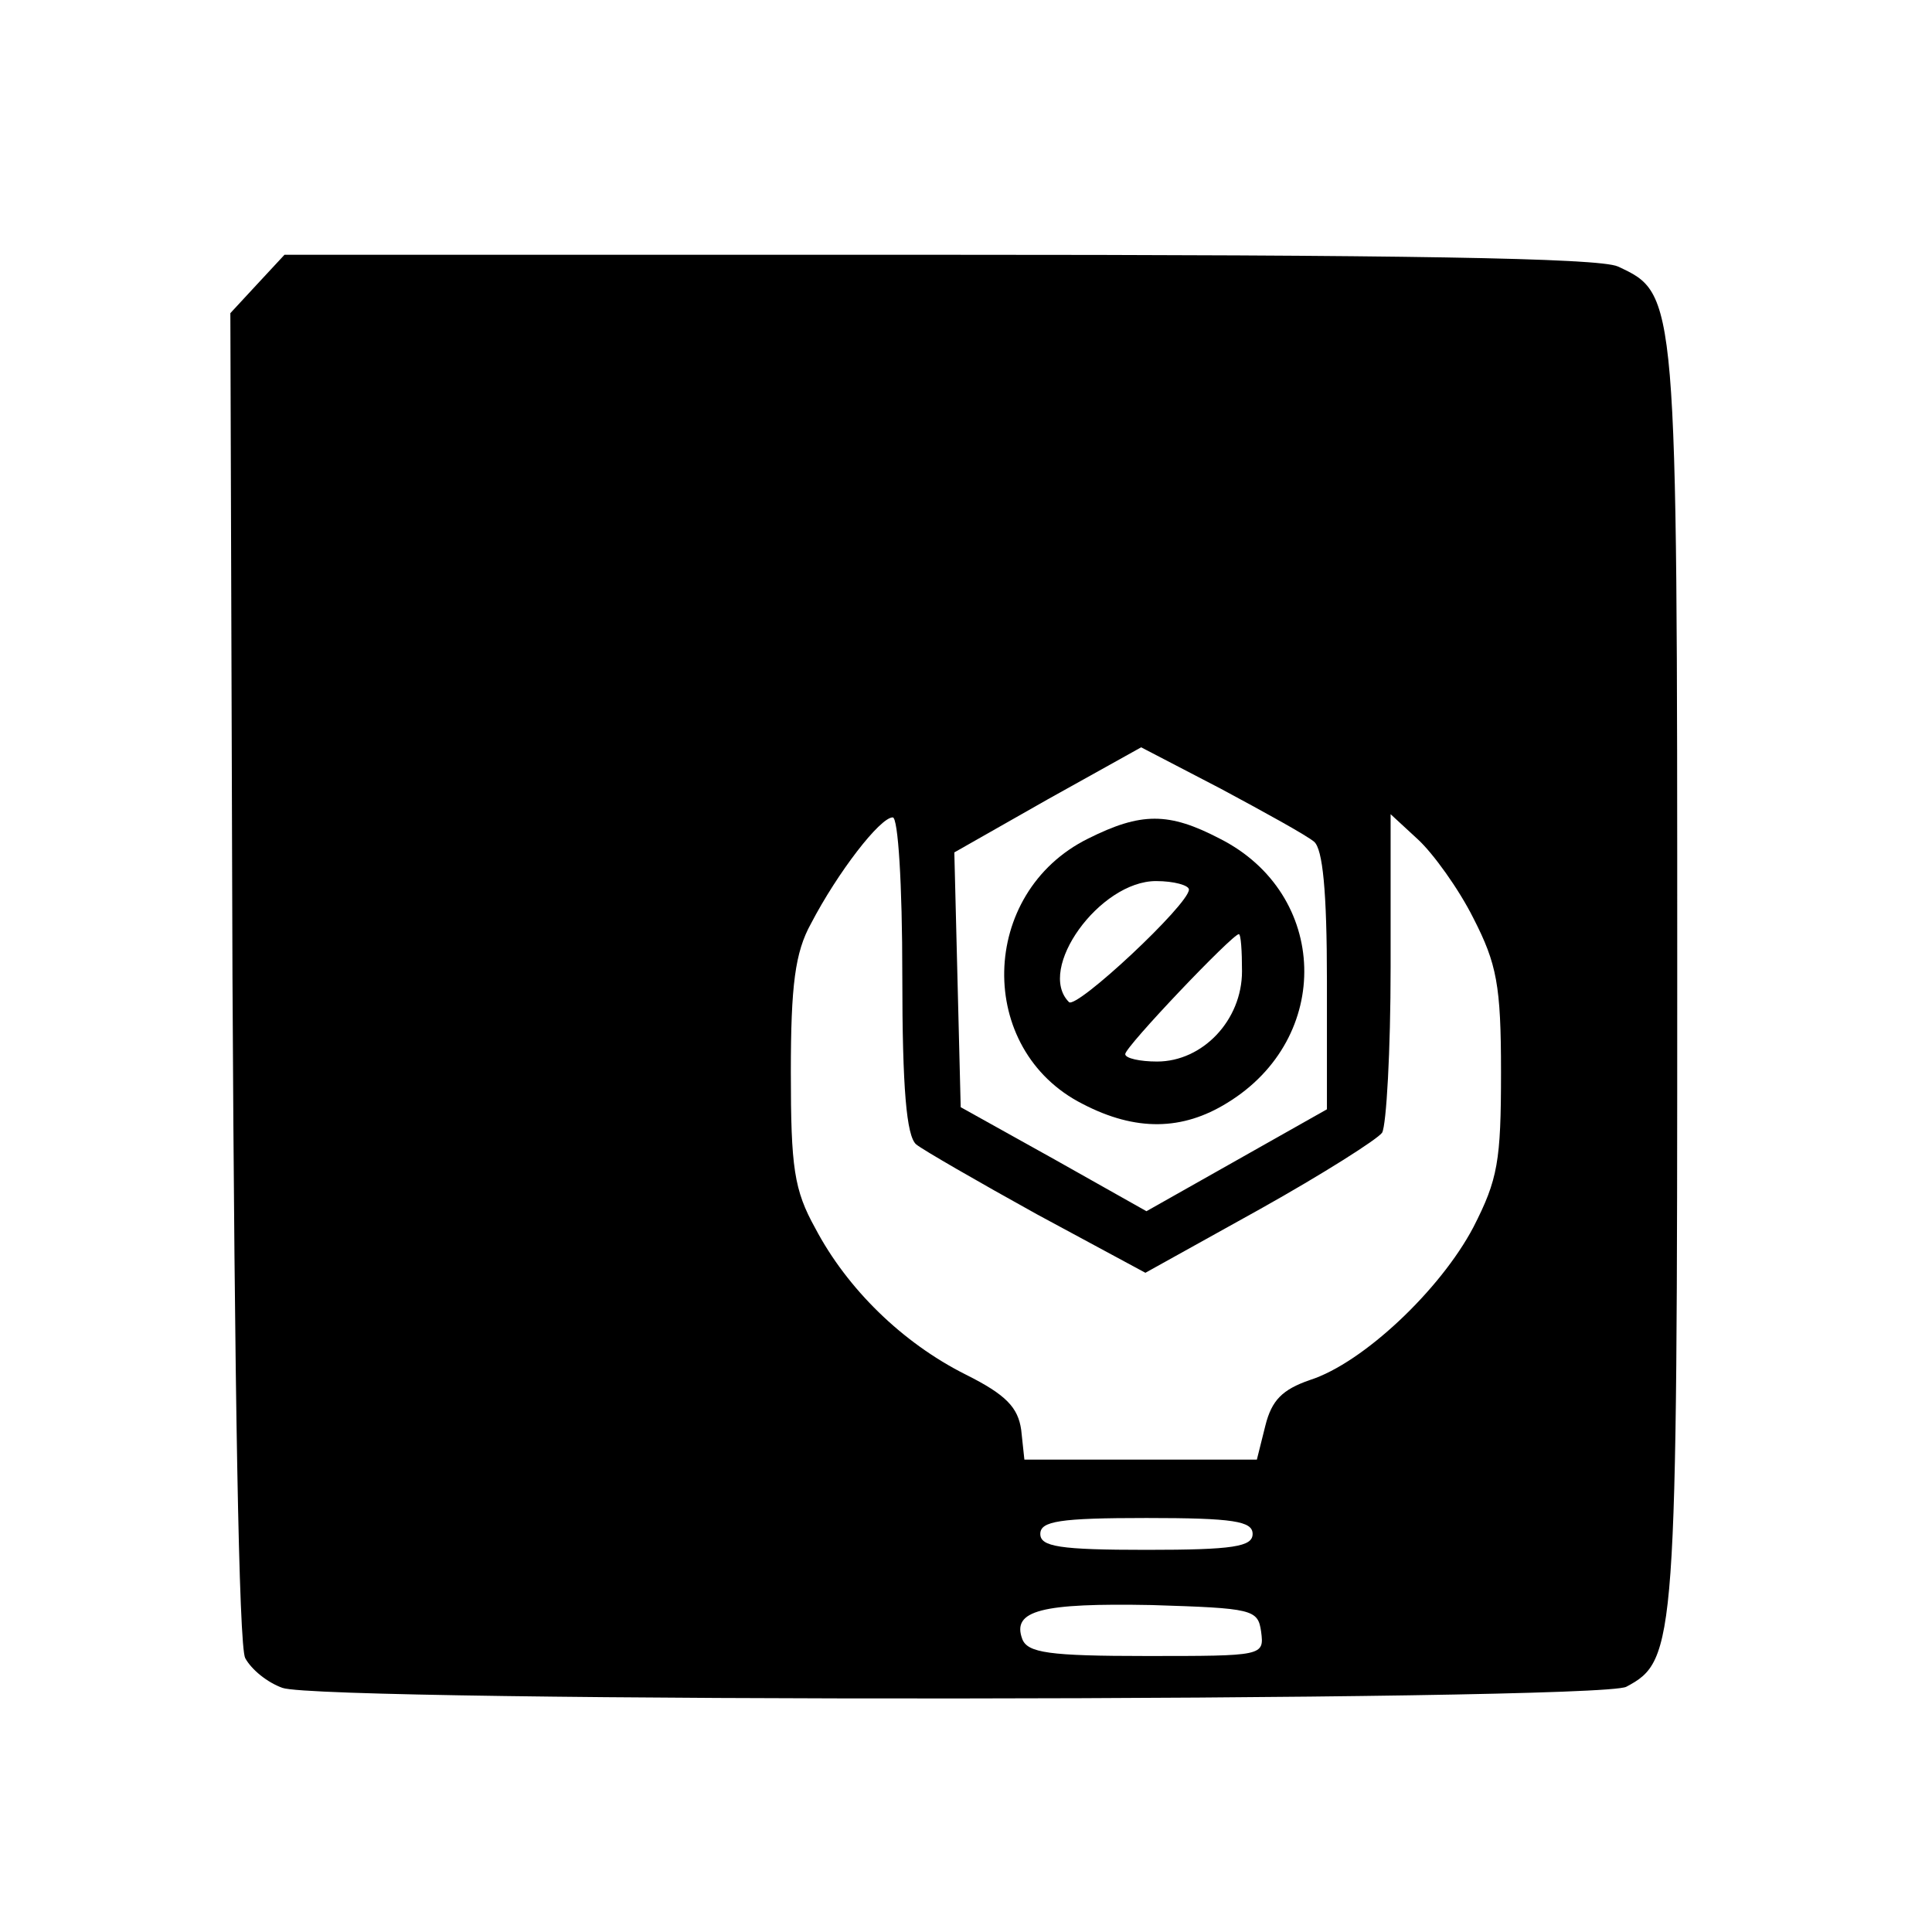 <?xml version="1.0" standalone="no"?>
<!DOCTYPE svg PUBLIC "-//W3C//DTD SVG 20010904//EN"
 "http://www.w3.org/TR/2001/REC-SVG-20010904/DTD/svg10.dtd">
<svg version="1.0" xmlns="http://www.w3.org/2000/svg"
 width="182pt" height="182pt" viewBox="0 0 182 182"
 preserveAspectRatio="xMidYMid meet">

<g transform="translate(0,182) scale(0.1,-0.1)"
fill="#000000" stroke="none">
<path d="M242 1552 l-25 -27 2 -625 c2 -387 6 -631 12 -642 6 -11 21 -23 35
-28 37 -14 1239 -13 1266 1 47 25 48 39 48 670 0 643 0 642 -56 668 -18 8
-202 11 -641 11 l-615 0 -26 -28z m996 -525 c8 -7 12 -46 12 -131 l0 -121 -85
-48 -85 -48 -87 49 -88 49 -3 120 -3 120 88 50 88 49 75 -39 c41 -22 81 -44
88 -50z m-388 -126 c0 -107 4 -151 13 -159 6 -5 58 -35 114 -66 l102 -55 108
60 c59 33 111 66 115 72 4 7 8 77 8 156 l0 144 26 -24 c14 -13 38 -46 52 -74
22 -43 26 -63 26 -145 0 -84 -3 -101 -26 -146 -31 -59 -104 -128 -154 -144
-26 -9 -36 -19 -42 -43 l-8 -32 -110 0 -109 0 -3 28 c-3 21 -14 33 -52 52 -60
30 -112 81 -142 138 -20 36 -23 57 -23 147 0 82 4 113 19 140 25 48 65 100 77
100 5 0 9 -62 9 -149z m330 -526 c0 -12 -18 -15 -100 -15 -82 0 -100 3 -100
15 0 12 18 15 100 15 82 0 100 -3 100 -15z m8 -92 c3 -23 2 -23 -108 -23 -92
0 -112 3 -117 16 -10 27 18 34 122 32 95 -3 100 -4 103 -25z"/>
<path d="M1025 1030 c-103 -51 -106 -199 -5 -250 50 -26 94 -25 136 1 100 61
96 197 -7 249 -48 25 -74 25 -124 0z m95 -48 c0 -14 -106 -113 -113 -106 -31
31 29 114 82 114 17 0 31 -4 31 -8z m50 -77 c0 -46 -37 -85 -80 -85 -16 0 -30
3 -30 7 0 7 101 113 107 113 2 0 3 -16 3 -35z"/>
</g>
</svg>
